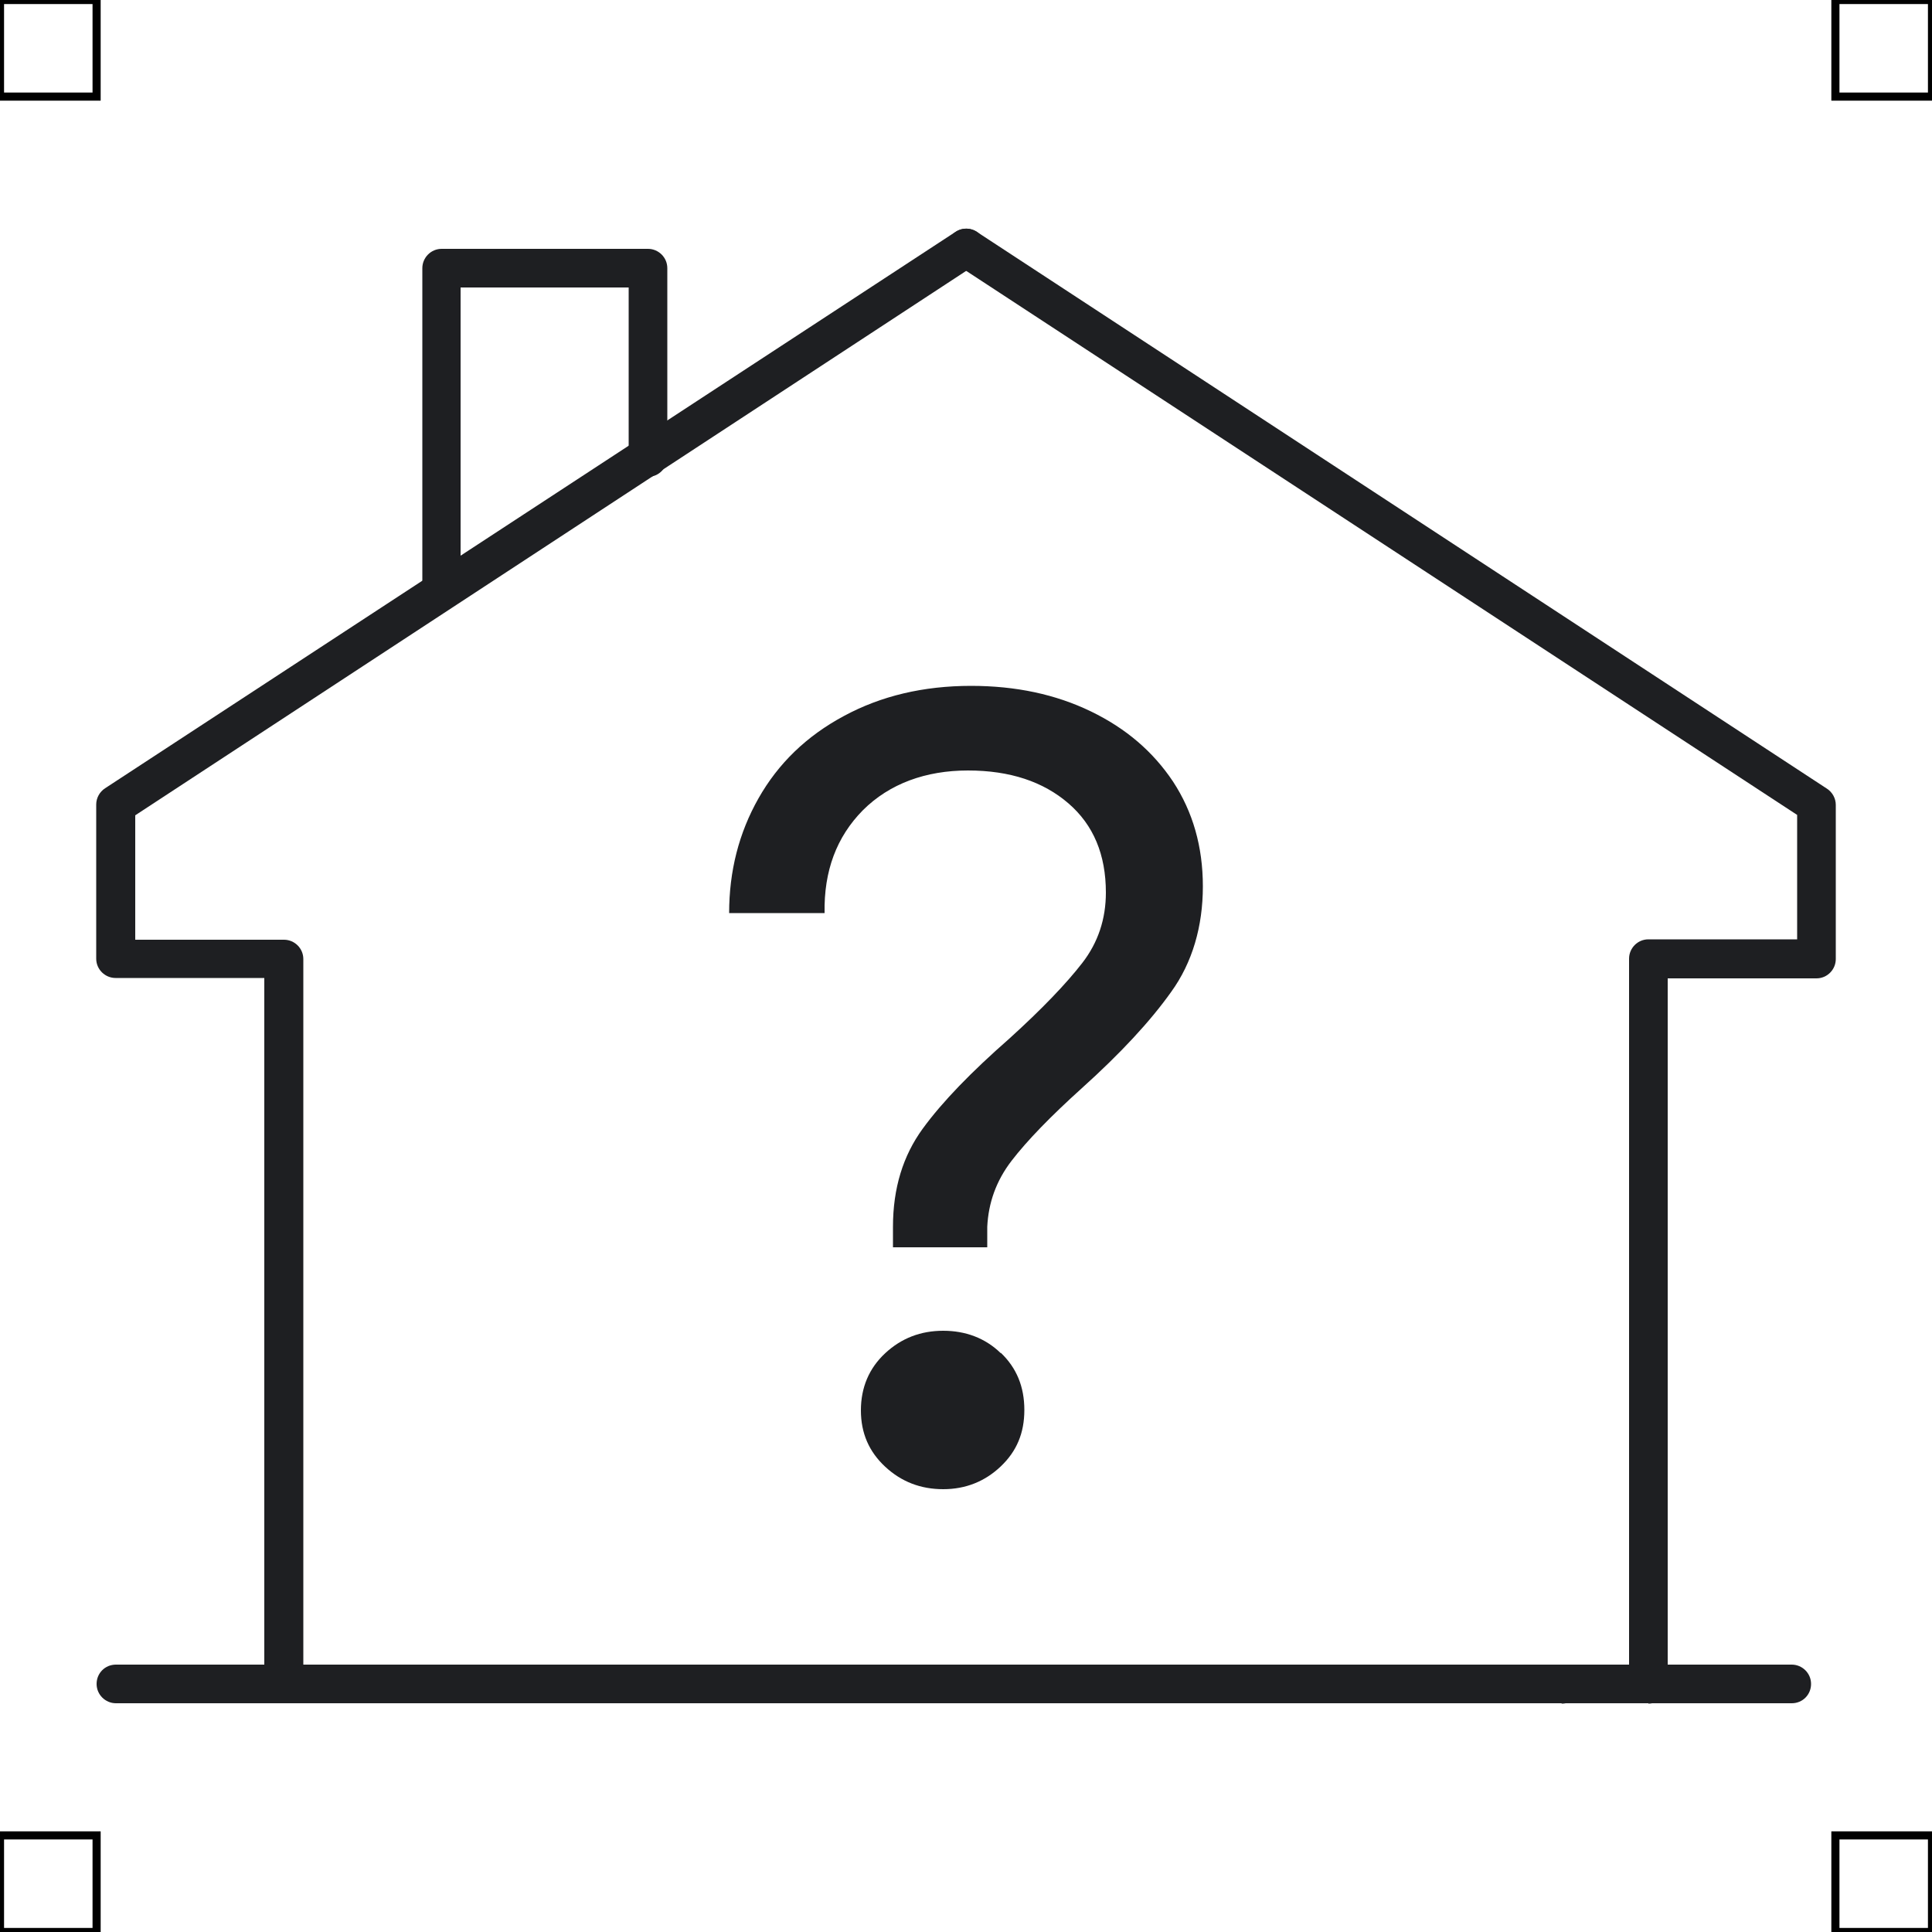 <?xml version="1.0" encoding="UTF-8"?>
<svg xmlns="http://www.w3.org/2000/svg" viewBox="0 0 50 50">
  <defs>
    <style>
      .cls-1 {
        fill: none;
        stroke: #000;
        stroke-miterlimit: 10;
        stroke-width: .21px;
      }

      .cls-2 {
        fill: #1e1f22;
        stroke-width: 0px;
      }
    </style>
  </defs>
  <g id="iconos">
    <g>
      <path class="cls-2" d="m28.23,18.41c.91.44,1.61,1.04,2.13,1.82.51.78.77,1.68.77,2.71s-.27,1.97-.82,2.73c-.54.76-1.31,1.59-2.31,2.49-.81.73-1.42,1.36-1.82,1.88s-.6,1.09-.63,1.71v.53h-2.44v-.53c0-1,.26-1.84.77-2.54.51-.7,1.26-1.47,2.24-2.33.85-.77,1.48-1.43,1.89-1.96.41-.53.61-1.14.61-1.82,0-.98-.32-1.75-.97-2.31-.65-.56-1.51-.85-2.6-.85s-2.03.34-2.72,1.03c-.68.69-1.01,1.57-.99,2.66h-2.47c0-1.08.25-2.07.76-2.97s1.24-1.61,2.21-2.13c.96-.52,2.06-.78,3.29-.78,1.16,0,2.19.22,3.1.66Zm-2.33,16.6c.41.39.61.88.61,1.48s-.2,1.07-.61,1.46-.91.59-1.49.59-1.08-.19-1.5-.58c-.42-.39-.63-.87-.63-1.46s.21-1.09.63-1.48.92-.58,1.5-.58,1.09.19,1.49.58Z"/>
      <g>
        <path class="cls-2" d="m46.37,44.08H3c-.27,0-.5-.22-.5-.5s.22-.5.5-.5h43.37c.27,0,.5.22.5.5s-.22.5-.5.5Z"/>
        <path class="cls-2" d="m40.41,44.08H7.34c-.27,0-.5-.22-.5-.5v-18.27h-3.85c-.27,0-.5-.22-.5-.5v-3.99c0-.17.09-.33.23-.42L24.73,6c.23-.15.54-.09.69.14.15.23.09.54-.14.69L3.5,21.1v3.22h3.85c.27,0,.5.22.5.5v18.27h32.57c.27,0,.5.22.5.5s-.22.5-.5.5Z"/>
        <path class="cls-2" d="m42.66,44.08c-.27,0-.5-.22-.5-.5v-18.77c0-.27.22-.5.5-.5h3.85v-3.22L24.73,6.83c-.23-.15-.3-.46-.14-.69s.46-.29.69-.14l22,14.41c.14.09.23.25.23.42v3.99c0,.27-.22.5-.5.5h-3.85v18.27c0,.27-.22.5-.5.5Z"/>
        <path class="cls-2" d="m11.43,15.67c-.27,0-.5-.22-.5-.5V6.94c0-.27.22-.5.5-.5h5.34c.27,0,.5.22.5.5v4.9c0,.27-.22.5-.5.5s-.5-.22-.5-.5v-4.4h-4.35v7.74c0,.27-.22.5-.5.5Z"/>
      </g>
    </g>
  </g>
  <g id="guias">
    <rect class="cls-1" x="47.5" y="47.5" width="2.5" height="2.5"/>
    <rect class="cls-1" x="47.5" width="2.5" height="2.5"/>
    <rect class="cls-1" y="47.5" width="2.5" height="2.5"/>
    <rect class="cls-1" width="2.5" height="2.5"/>
  </g>
</svg>